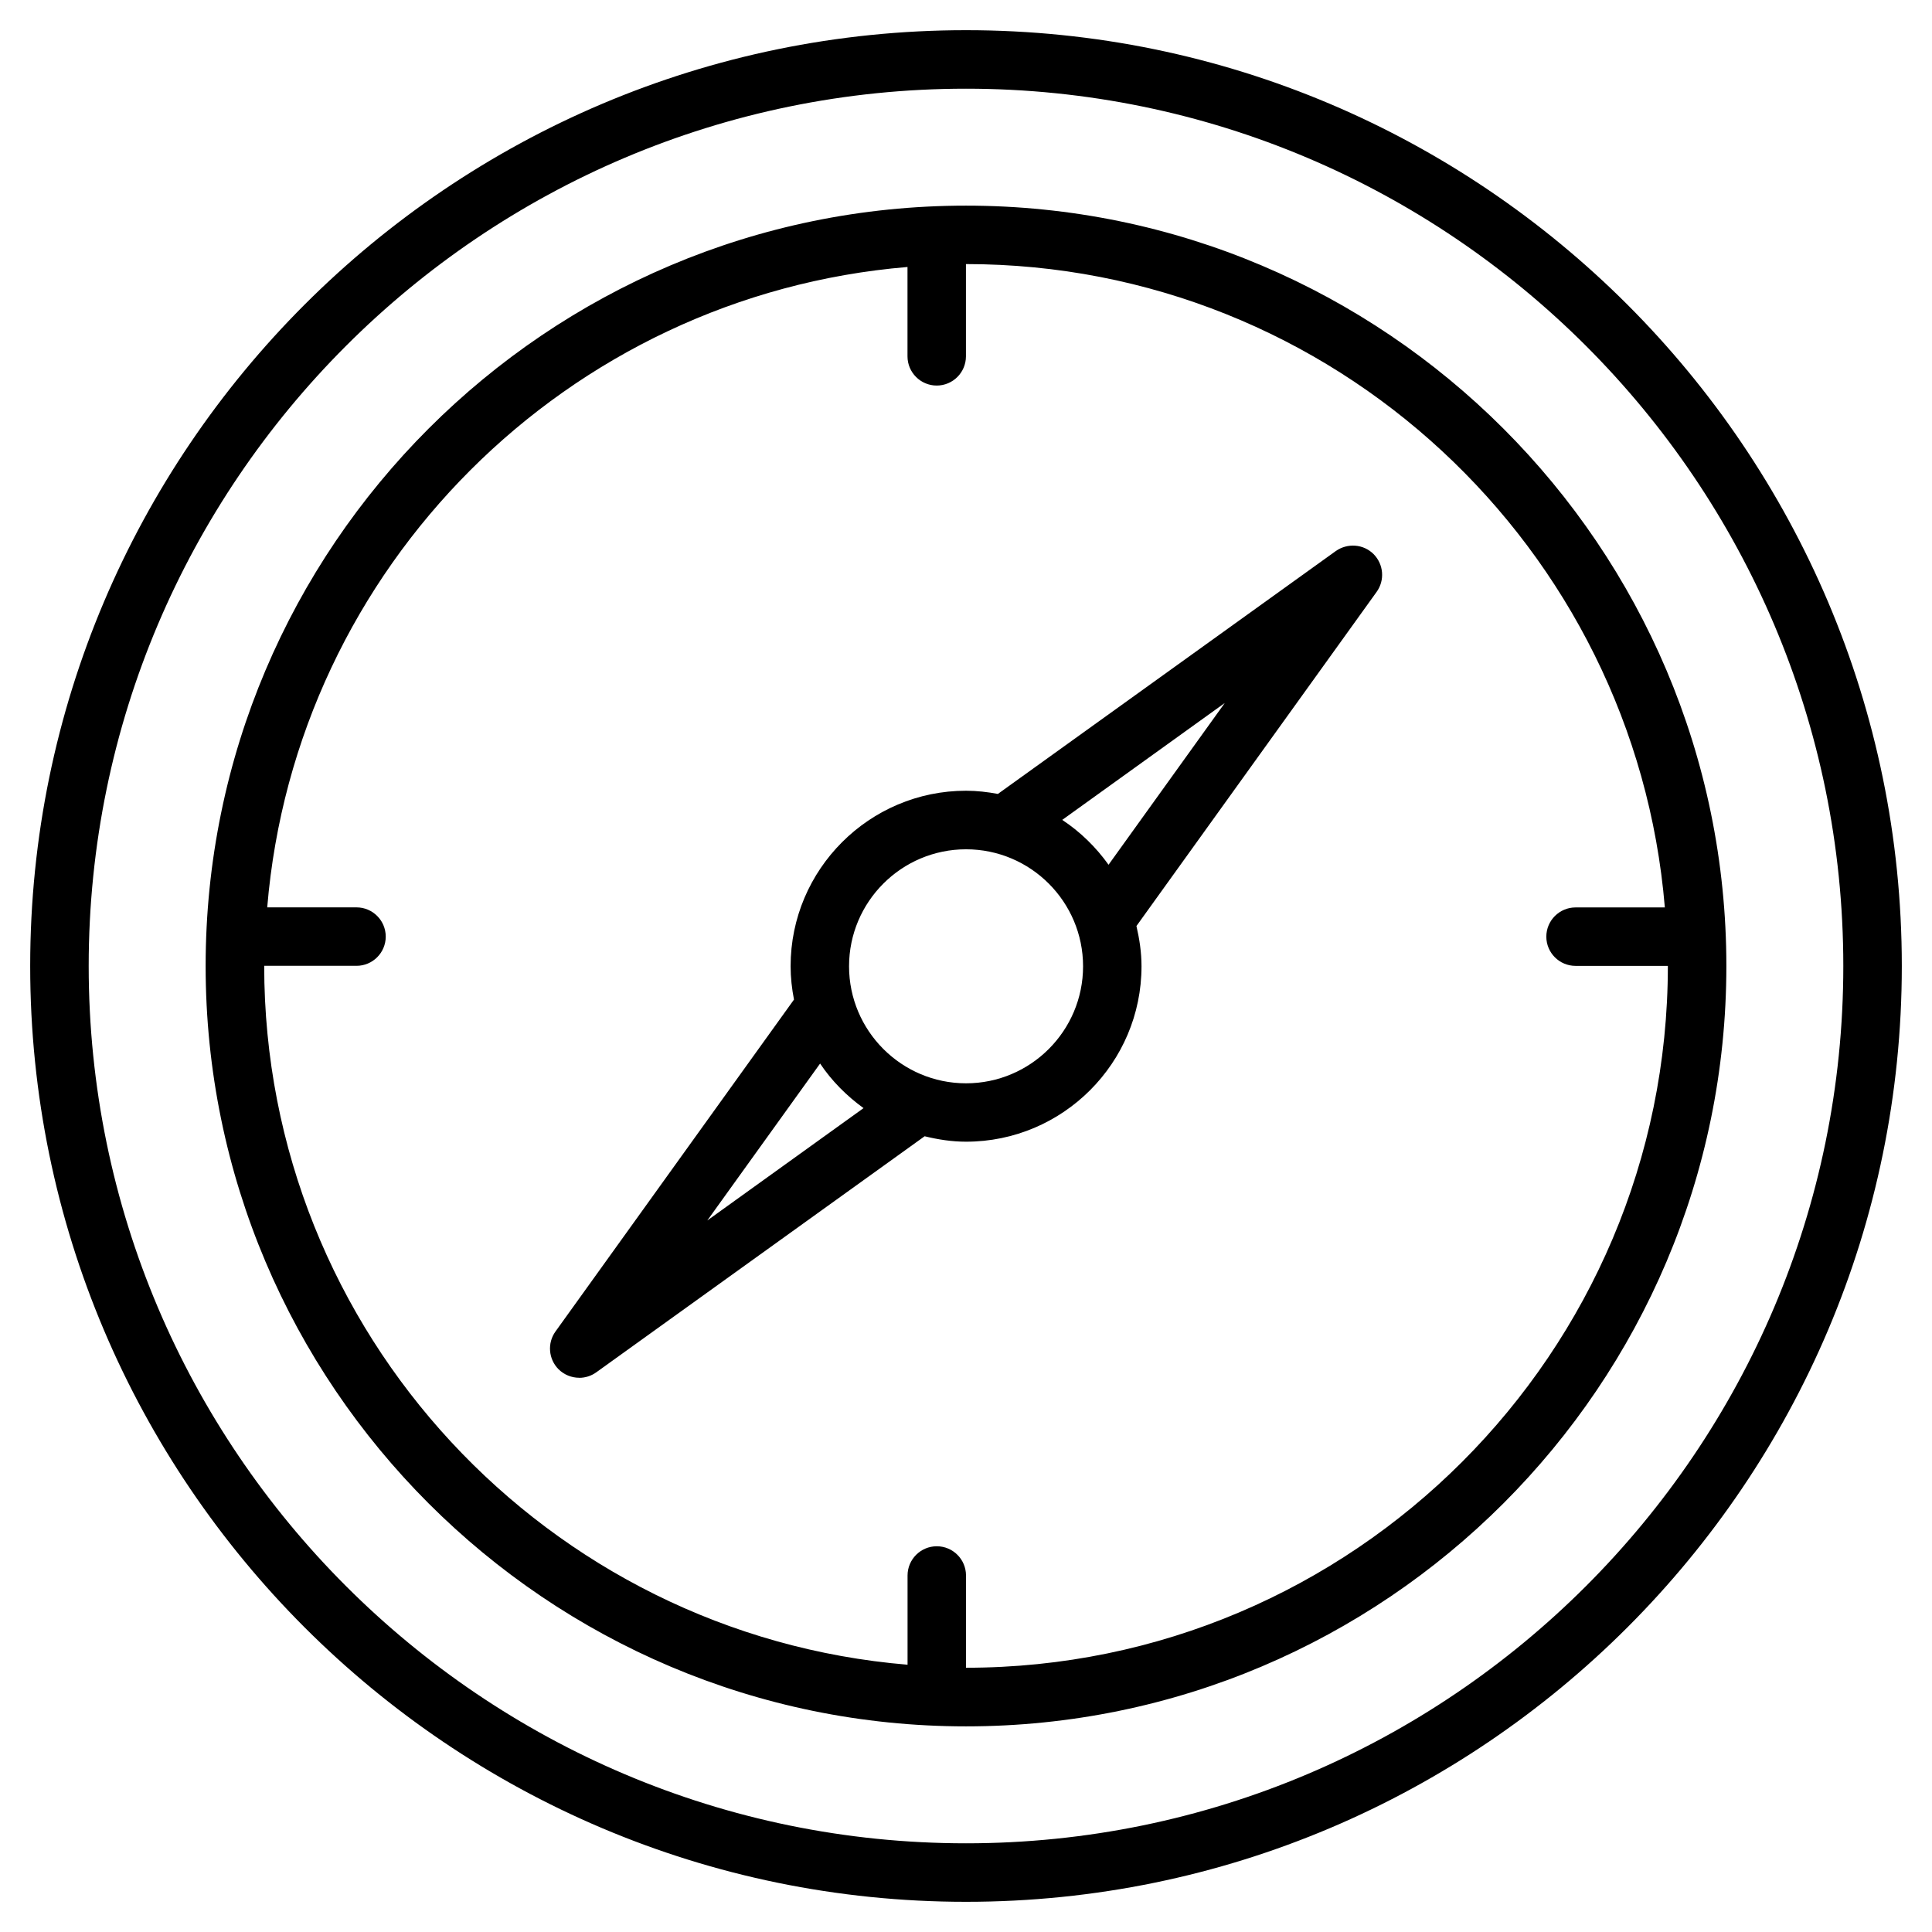 <?xml version="1.0" encoding="utf-8"?>
<!-- Generated by IcoMoon.io -->
<!DOCTYPE svg PUBLIC "-//W3C//DTD SVG 1.1//EN" "http://www.w3.org/Graphics/SVG/1.1/DTD/svg11.dtd">
<svg version="1.1" xmlns="http://www.w3.org/2000/svg" xmlns:xlink="http://www.w3.org/1999/xlink" width="32" height="32" viewBox="0 0 32 32">
<path d="M0.5 16c0 8.546 6.954 15.5 15.5 15.5s15.5-6.954 15.5-15.5-6.954-15.5-15.5-15.5-15.5 6.954-15.5 15.5zM16 1.469c8.013 0 14.531 6.519 14.531 14.531s-6.519 14.531-14.531 14.531-14.531-6.519-14.531-14.531 6.519-14.531 14.531-14.531zM16 28.594c6.944 0 12.594-5.65 12.594-12.594s-5.65-12.594-12.594-12.594-12.594 5.65-12.594 12.594 5.65 12.594 12.594 12.594zM15.031 4.424v1.478c0 0.267 0.217 0.484 0.484 0.484s0.484-0.217 0.484-0.484v-1.528c6.083 0 11.081 4.698 11.576 10.656h-1.479c-0.267 0-0.484 0.217-0.484 0.484s0.217 0.484 0.484 0.484h1.529c0 6.41-5.215 11.625-11.625 11.625v-1.528c0-0.267-0.217-0.484-0.484-0.484s-0.484 0.217-0.484 0.484v1.478c-5.957-0.495-10.656-5.492-10.656-11.576h1.529c0.267 0 0.484-0.217 0.484-0.484s-0.217-0.484-0.484-0.484h-1.479c0.468-5.637 4.97-10.139 10.607-10.607zM9.593 22.821c0.099 0 0.198-0.030 0.283-0.091l5.439-3.91c0.221 0.054 0.449 0.090 0.686 0.090 1.602 0 2.906-1.304 2.906-2.906 0-0.23-0.034-0.45-0.084-0.666l3.978-5.534c0.139-0.193 0.117-0.458-0.050-0.626s-0.432-0.187-0.626-0.051l-5.597 4.023c-0.171-0.032-0.347-0.053-0.527-0.053-1.602 0-2.906 1.304-2.906 2.906 0 0.189 0.021 0.374 0.056 0.553l-3.95 5.497c-0.139 0.193-0.117 0.458 0.050 0.626 0.094 0.093 0.218 0.141 0.343 0.141zM14.063 16.005c0-1.069 0.869-1.938 1.938-1.938s1.938 0.869 1.938 1.938-0.869 1.938-1.938 1.938-1.938-0.87-1.938-1.938zM20.286 11.644l-1.925 2.679c-0.209-0.292-0.467-0.545-0.767-0.743l2.692-1.936zM13.583 17.615c0.193 0.289 0.44 0.536 0.72 0.739l-2.588 1.861 1.869-2.6z"></path>
</svg>
